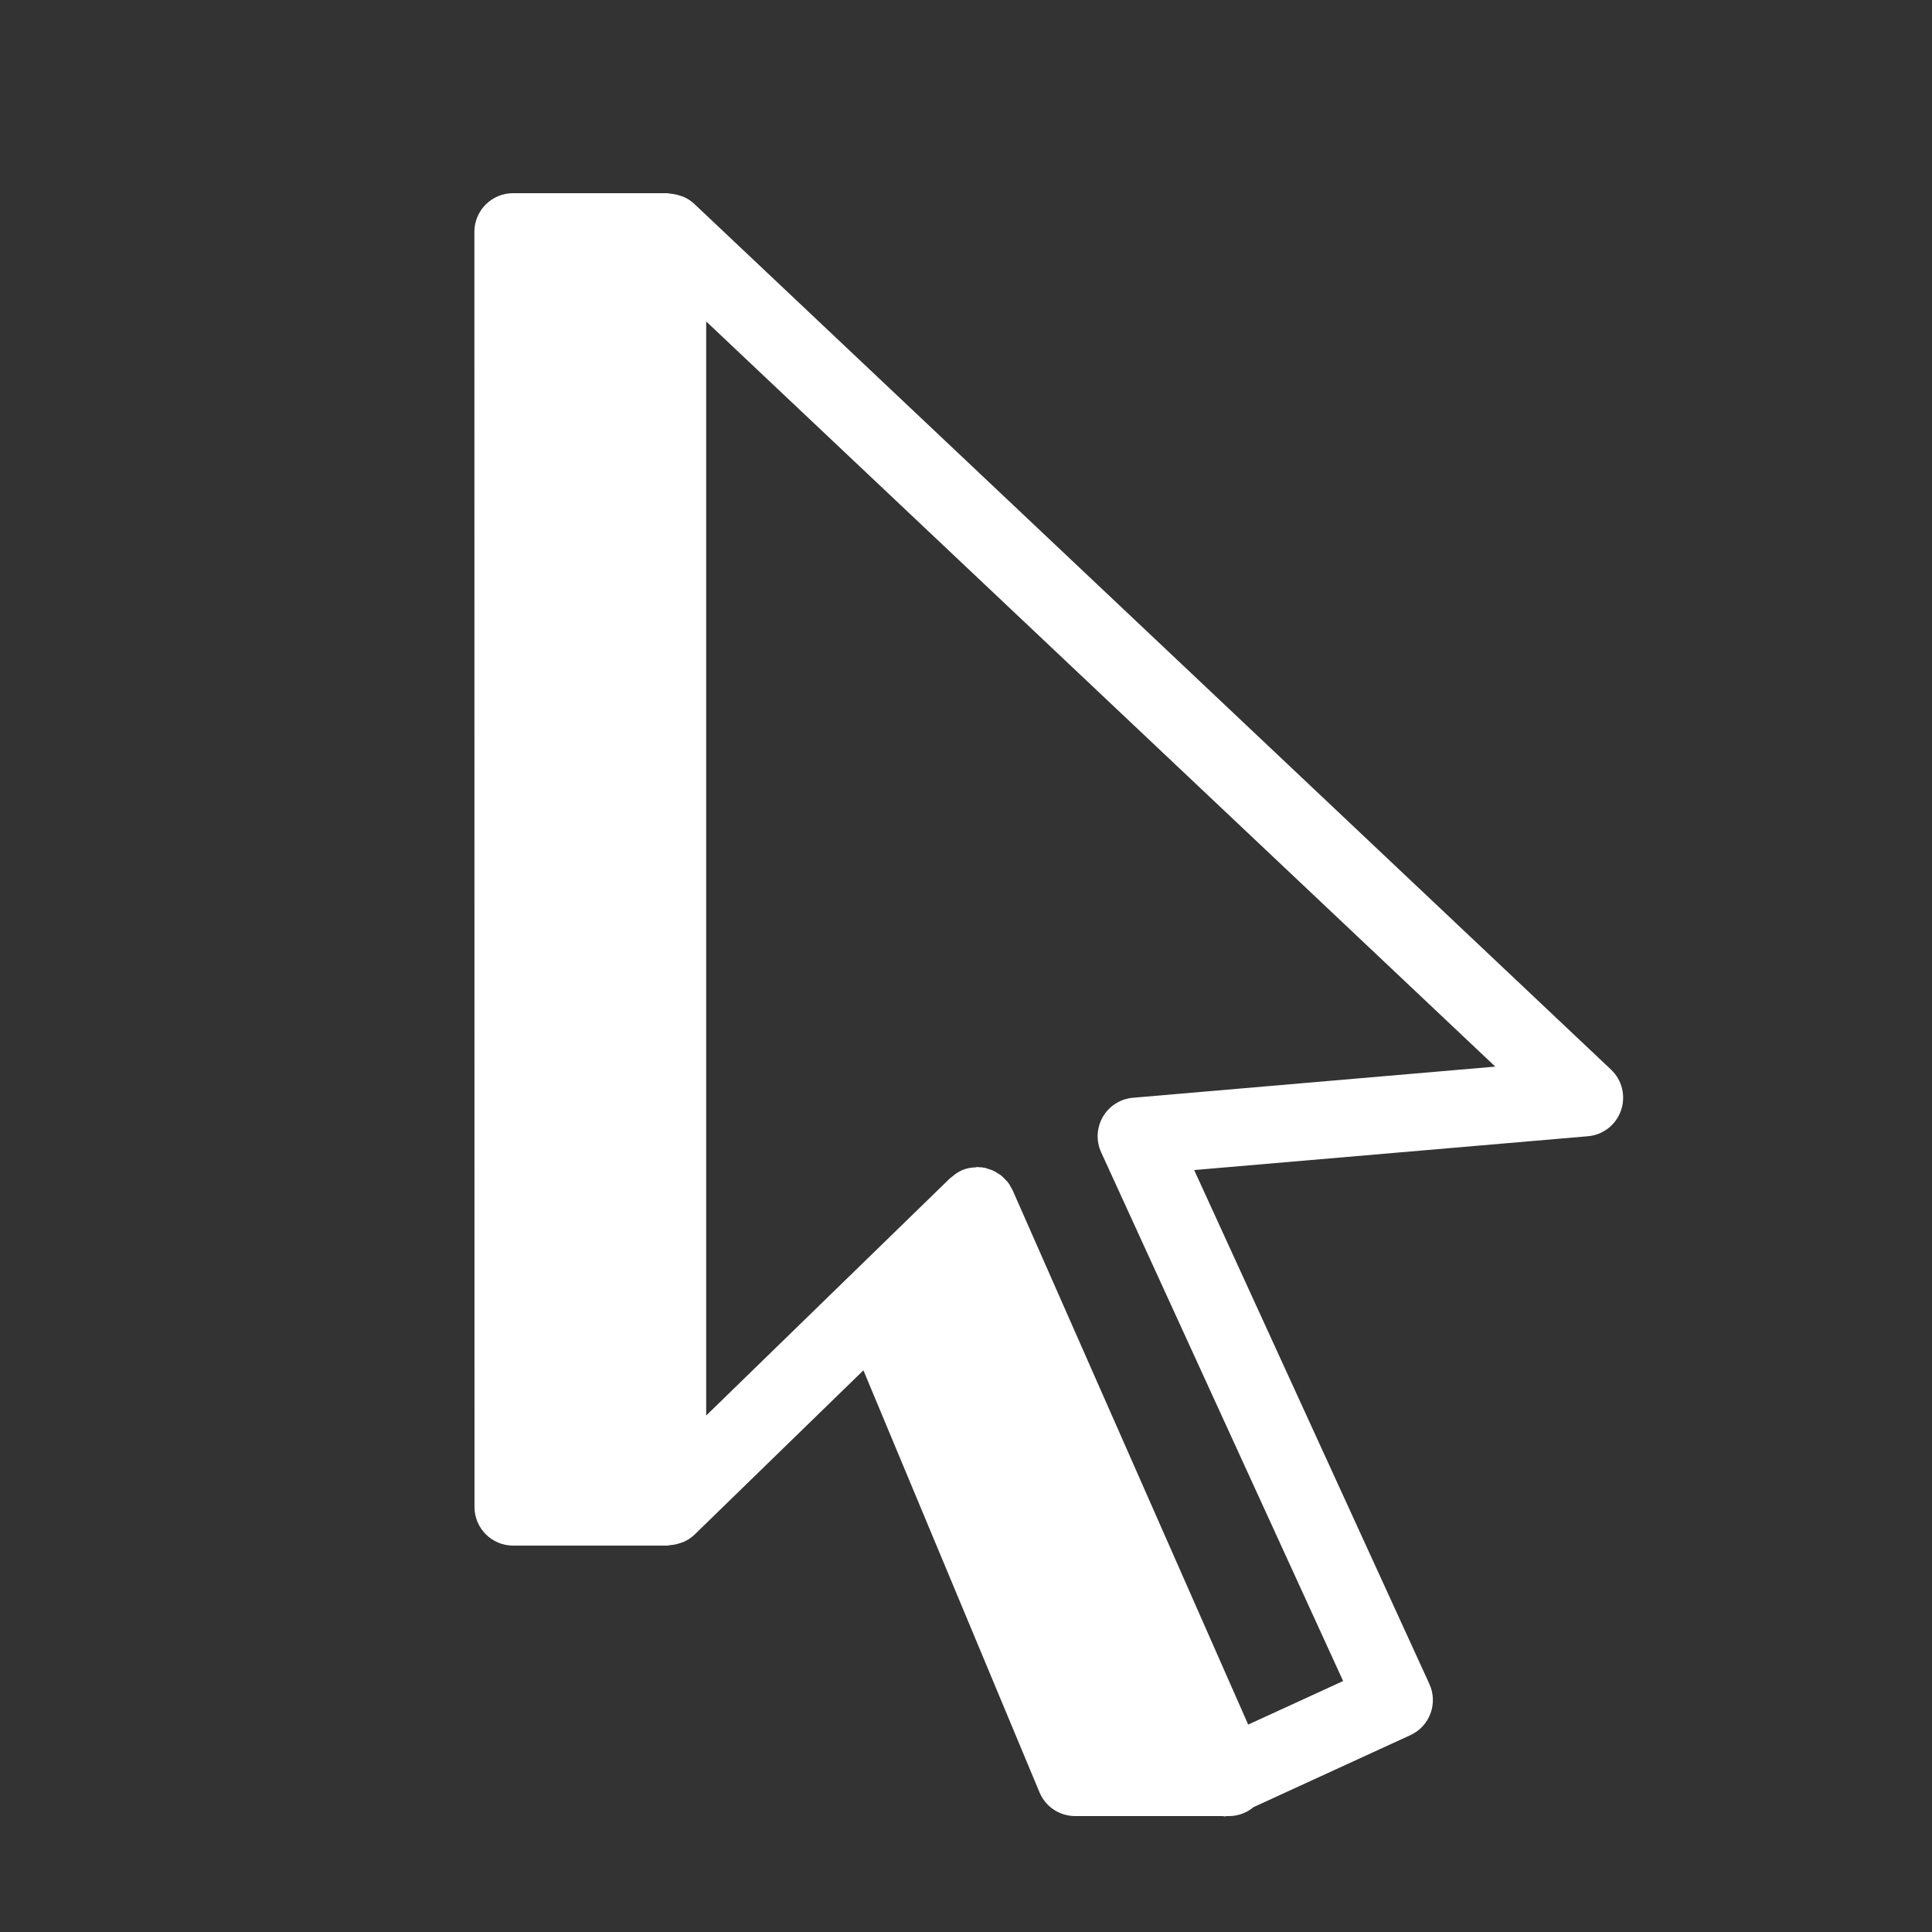 <svg xmlns="http://www.w3.org/2000/svg" xmlns:xlink="http://www.w3.org/1999/xlink" viewBox="0,0,256,256" width="40px" height="40px" fill-rule="nonzero"><rect x="0" y="0" width="256" height="256" fill="#333333" stroke="none"/><g fill="#ffffff" fill-rule="nonzero" stroke="none" stroke-width="1" stroke-linecap="butt" stroke-linejoin="miter" stroke-miterlimit="10" stroke-dasharray="" stroke-dashoffset="0" font-family="none" font-weight="none" font-size="none" text-anchor="none" style="mix-blend-mode: normal"><g transform="scale(5.12,5.12)"><path d="M41.695,27.683l-23.732,-22.411c-0.082,-0.077 -0.176,-0.134 -0.275,-0.179c-0.026,-0.012 -0.053,-0.017 -0.08,-0.026c-0.09,-0.032 -0.181,-0.05 -0.276,-0.056c-0.02,-0.001 -0.036,-0.011 -0.055,-0.011h-4c-0.266,0 -0.52,0.105 -0.707,0.293c-0.187,0.188 -0.293,0.441 -0.293,0.707l0.003,33c0,0.553 0.447,1 1,1h3.997c0.02,0 0.037,-0.01 0.057,-0.011c0.093,-0.005 0.183,-0.024 0.271,-0.055c0.03,-0.01 0.06,-0.017 0.088,-0.03c0.102,-0.047 0.198,-0.106 0.281,-0.187l0.009,-0.009l0.001,-0.001l4.361,-4.243l4.557,10.921c0.155,0.373 0.519,0.615 0.922,0.615h3.828c0.016,0.001 0.031,0.009 0.047,0.009c0.014,0 0.027,-0.008 0.04,-0.009h0.072c0.235,0 0.457,-0.087 0.633,-0.233l4.056,-1.861c0.502,-0.23 0.722,-0.823 0.492,-1.325l-6.087,-13.3l10.188,-0.875c0.393,-0.033 0.729,-0.295 0.858,-0.667c0.129,-0.372 0.03,-0.785 -0.256,-1.056zM29.321,28.41c-0.323,0.027 -0.614,0.211 -0.778,0.492c-0.163,0.281 -0.181,0.624 -0.045,0.92l6.262,13.683l-2.457,1.127l-6.076,-13.782l-0.019,-0.044c0,-0.001 -0.001,-0.002 -0.001,-0.002l-0.002,-0.004c-0.004,-0.009 -0.011,-0.017 -0.016,-0.026c-0.032,-0.067 -0.069,-0.13 -0.114,-0.187c-0.019,-0.024 -0.043,-0.044 -0.064,-0.066c-0.036,-0.038 -0.071,-0.076 -0.112,-0.108c-0.028,-0.021 -0.059,-0.037 -0.088,-0.055c-0.041,-0.025 -0.081,-0.051 -0.126,-0.07c-0.032,-0.014 -0.067,-0.023 -0.101,-0.033c-0.034,-0.011 -0.065,-0.026 -0.101,-0.033c-0.016,-0.003 -0.033,-0.002 -0.049,-0.005c-0.01,-0.001 -0.018,-0.006 -0.028,-0.007c-0.014,-0.002 -0.028,0.001 -0.043,0c-0.025,-0.002 -0.05,-0.007 -0.074,-0.007c-0.014,0 -0.027,0.007 -0.04,0.008c-0.113,0.004 -0.224,0.022 -0.327,0.064c-0.003,0.001 -0.006,0.001 -0.009,0.003c-0.107,0.044 -0.202,0.11 -0.289,0.189c-0.01,0.009 -0.022,0.012 -0.032,0.021l-6.316,6.146v-28.315l20.422,19.285z"></path></g></g></svg>